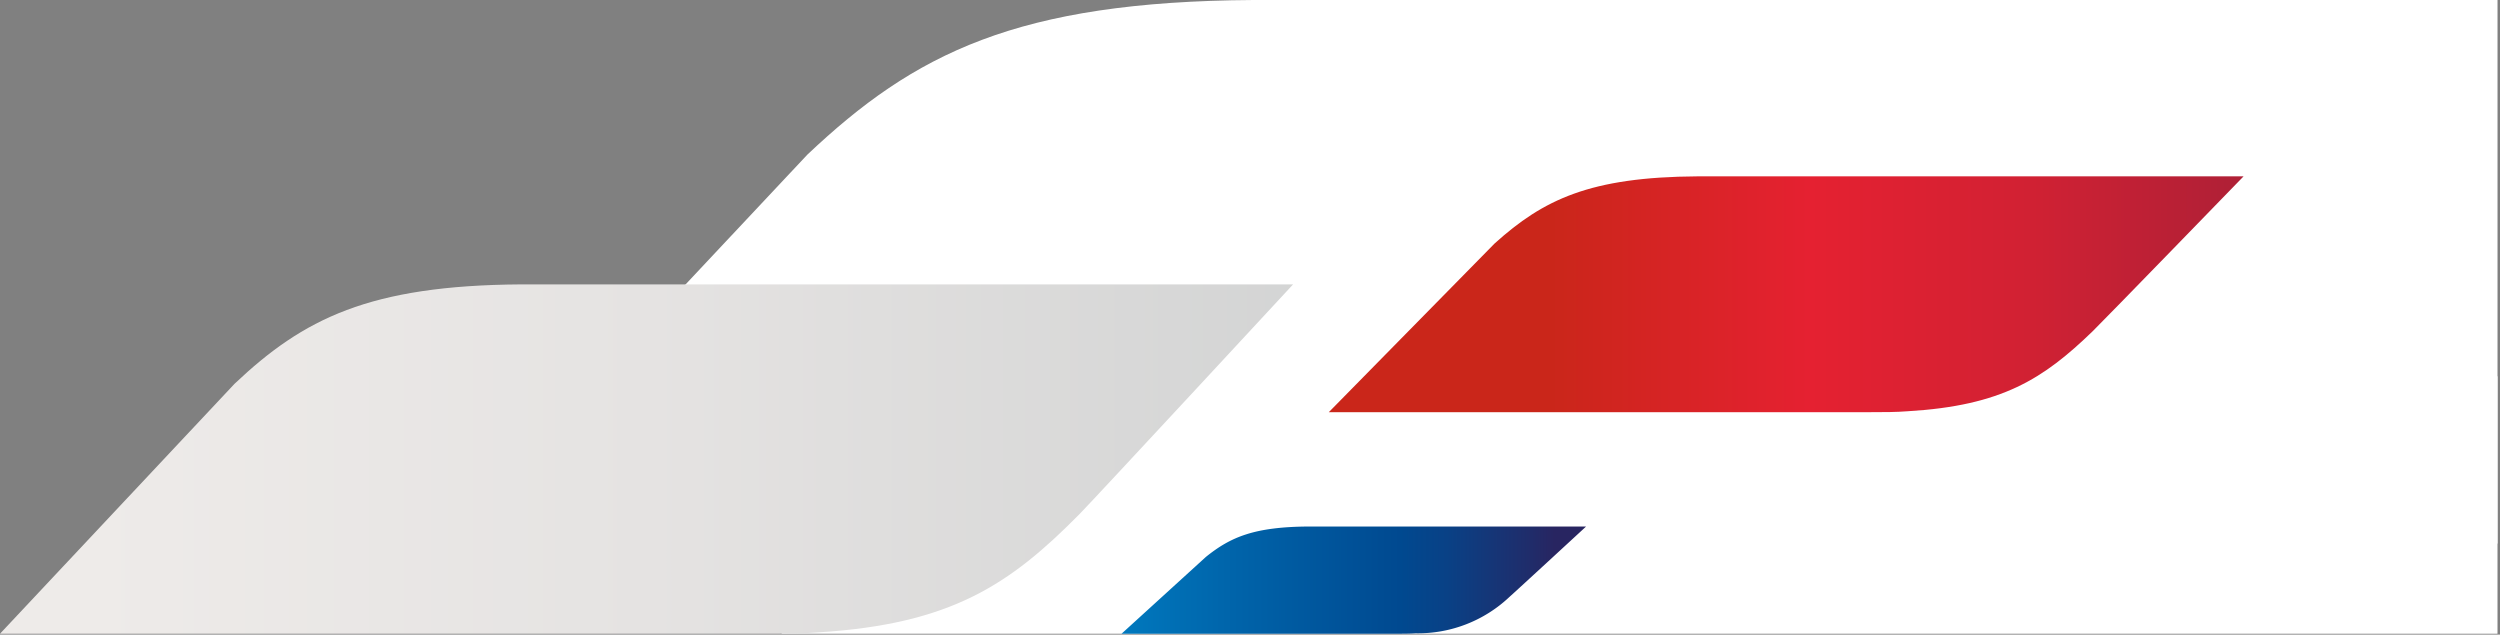 <svg id="Layer_1" data-name="Layer 1" xmlns="http://www.w3.org/2000/svg" xmlns:xlink="http://www.w3.org/1999/xlink" width="130" height="33">
  <rect width="100%" height="100%" fill="#808080" stroke="none"/>
  <defs>
    <style>
      .cls-1 {
        fill: #fff;
      }

      .cls-2 {
        fill: url(#linear-gradient);
      }

      .cls-3 {
        fill: url(#linear-gradient-2);
      }

      .cls-4 {
        fill: url(#linear-gradient-3);
      }
    </style>
    <linearGradient id="linear-gradient" x1="-4093.186" y1="1210.937" x2="-4092.879" y2="1210.937" gradientTransform="matrix(128, 0, 0, -33, 524005.219, 39976.213)" gradientUnits="userSpaceOnUse">
      <stop offset="0" stop-color="#ca261a"/>
      <stop offset="0.349" stop-color="#e52131"/>
      <stop offset="0.632" stop-color="#d22133"/>
      <stop offset="0.9" stop-color="#b22036"/>
      <stop offset="1" stop-color="#a82037"/>
    </linearGradient>
    <linearGradient id="linear-gradient-2" x1="-4062.136" y1="1228.164" x2="-4061.764" y2="1228.164" gradientTransform="matrix(65, 0, 0, -15, 264097.142, 18452.63)" gradientUnits="userSpaceOnUse">
      <stop offset="0" stop-color="#007fc4"/>
      <stop offset="0.3" stop-color="#0065ab"/>
      <stop offset="0.67" stop-color="#004990"/>
      <stop offset="0.77" stop-color="#094186"/>
      <stop offset="0.95" stop-color="#202c6a"/>
      <stop offset="1" stop-color="#282561"/>
    </linearGradient>
    <linearGradient id="linear-gradient-3" x1="-4108.431" y1="1205.113" x2="-4108.16" y2="1205.113" gradientTransform="matrix(248, 0, 0, -67, 1018890.986, 80766.426)" gradientUnits="userSpaceOnUse">
      <stop offset="0" stop-color="#eeebe9"/>
      <stop offset="0.44" stop-color="#e5e3e2"/>
      <stop offset="1" stop-color="#d2d3d3"/>
    </linearGradient>
  </defs>
  <title>2018-06-19 Brand Chevrons</title>
  <g>
    <rect class="cls-1" x="40.647" y="19.567" width="89.223" height="13.387"/>
    <path class="cls-1" d="M129.871,0H65.177c-12.298.079-17.628,2.775-23.196,8.043L23.004,28.264H129.871V0Z"/>
    <path id="Shape" class="cls-2" d="M88.273,9.17c-5.592.034-8.015,1.204-10.552,3.49L69.098,21.433H97.265c0.693,0,1.339,0,1.943-.049,4.88-.288,7.044-1.677,9.609-4.158,0.533-.517,7.85-8.057,7.85-8.057h-28.393Z"/>
    <path id="Shape-2" data-name="Shape" class="cls-3" d="M68.058,27.379c-2.84.016-4.07,0.547-5.358,1.586l-4.379,3.988h14.303c0.352,0,.68,0,0.986-0.022a6.924,6.924,0,0,0,4.88-1.89c0.271-.235,3.986-3.662,3.986-3.662H68.058Z"/>
    <path id="Shape-3" data-name="Shape" class="cls-4" d="M27.105,14.788c-7.904.051-11.33,1.783-14.909,5.17L0,32.954H39.815c0.98,0,1.893,0,2.746-.072,6.898-.426,9.957-2.484,13.583-6.159,0.753-.765,11.097-11.935,11.097-11.935H27.105Z"/>
  </g>
</svg>
